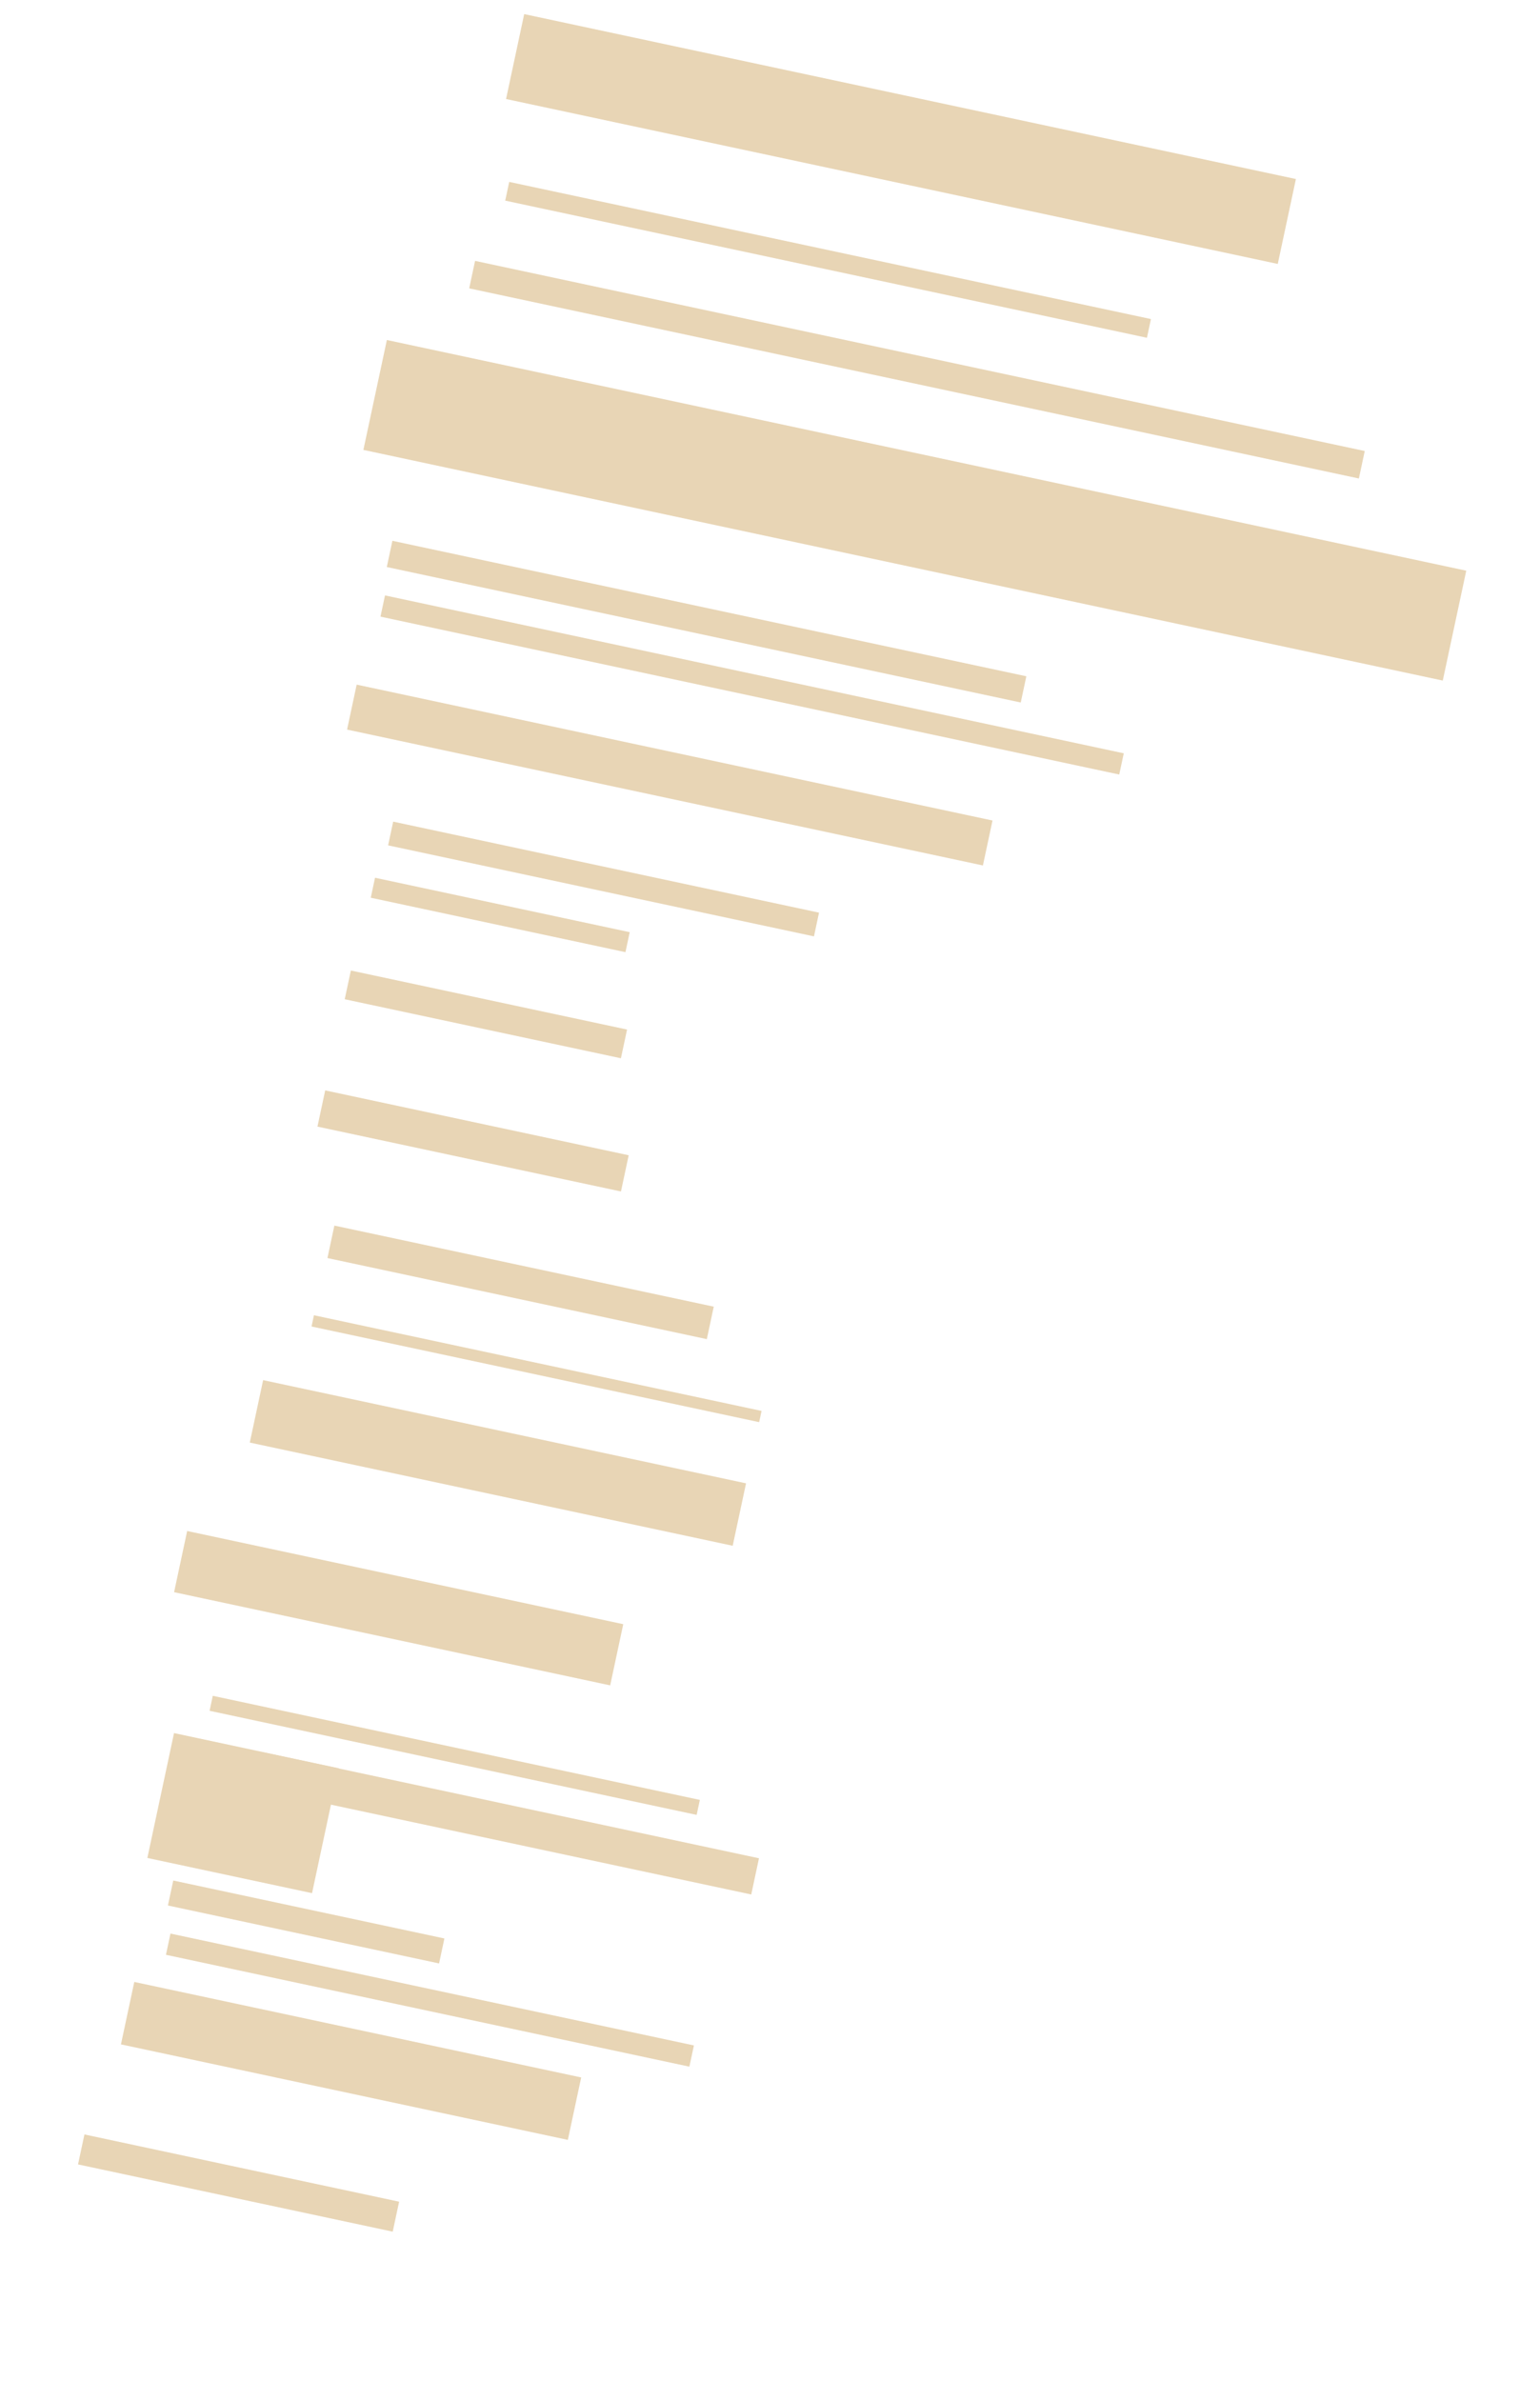 <svg width="632" height="977" viewBox="0 0 632 977" fill="none" xmlns="http://www.w3.org/2000/svg">
<rect width="26.199" height="187.531" transform="matrix(0.209 -0.978 -0.978 -0.209 233.039 878.13)" fill="#E8D5B5"/>
<rect width="15.196" height="208.941" transform="matrix(0.209 -0.978 -0.978 -0.209 308.3 777.427)" fill="#E8D5B5"/>
<rect width="10.48" height="113.783" transform="matrix(0.209 -0.978 -0.978 -0.209 180.19 805.726)" fill="#E8D5B5"/>
<rect width="26.199" height="202.638" transform="matrix(0.209 -0.978 -0.978 -0.209 300.69 634.329)" fill="#E8D5B5"/>
<rect width="6.288" height="204.384" transform="matrix(0.209 -0.978 -0.978 -0.209 285.897 744.765)" fill="#E8D5B5"/>
<rect width="13.624" height="159.198" transform="matrix(0.209 -0.978 -0.978 -0.209 290.071 549.532)" fill="#E8D5B5"/>
<rect width="4.716" height="187.829" transform="matrix(0.209 -0.978 -0.978 -0.209 311.551 583.604)" fill="#E8D5B5"/>
<rect width="8.908" height="219.645" transform="matrix(0.209 -0.978 -0.978 -0.209 282.915 848.084)" fill="#E8D5B5"/>
<rect width="15.196" height="127.358" transform="matrix(0.209 -0.978 -0.978 -0.209 254.835 488.937)" fill="#E8D5B5"/>
<rect width="12.052" height="115.897" transform="matrix(0.209 -0.978 -0.978 -0.209 254.818 434.275)" fill="#E8D5B5"/>
<rect width="52.399" height="69.109" transform="matrix(0.209 -0.978 -0.978 -0.209 128.059 776.88)" fill="#E8D5B5"/>
<rect width="25.675" height="182.992" transform="matrix(0.209 -0.978 -0.978 -0.209 250.41 691.618)" fill="#E8D5B5"/>
<rect width="8.384" height="106.873" transform="matrix(0.209 -0.978 -0.978 -0.209 256.678 390.732)" fill="#E8D5B5"/>
<rect width="18.864" height="266.811" transform="matrix(0.209 -0.978 -0.978 -0.209 403.375 355.159)" fill="#E8D5B5"/>
<rect width="9.956" height="178.697" transform="matrix(0.209 -0.978 -0.978 -0.209 334.042 384.255)" fill="#E8D5B5"/>
<rect width="11.004" height="266.015" transform="matrix(0.209 -0.978 -0.978 -0.209 418.899 288.285)" fill="#E8D5B5"/>
<rect width="8.908" height="310.004" transform="matrix(0.209 -0.978 -0.978 -0.209 459.324 317.84)" fill="#E8D5B5"/>
<rect width="46.111" height="452.936" transform="matrix(0.209 -0.978 -0.978 -0.209 592.1 279.286)" fill="#E8D5B5"/>
<rect width="11.528" height="373.332" transform="matrix(0.209 -0.978 -0.978 -0.209 557.67 196.357)" fill="#E8D5B5"/>
<rect width="7.86" height="269.279" transform="matrix(0.209 -0.978 -0.978 -0.209 470.691 138.615)" fill="#E8D5B5"/>
<rect width="35.631" height="323.826" transform="matrix(0.209 -0.978 -0.978 -0.209 524.38 108.314)" fill="#E8D5B5"/>
<rect width="12.576" height="132.048" transform="matrix(0.209 -0.978 -0.978 -0.209 161.166 915.792)" fill="#E8D5B5"/>
</svg>
